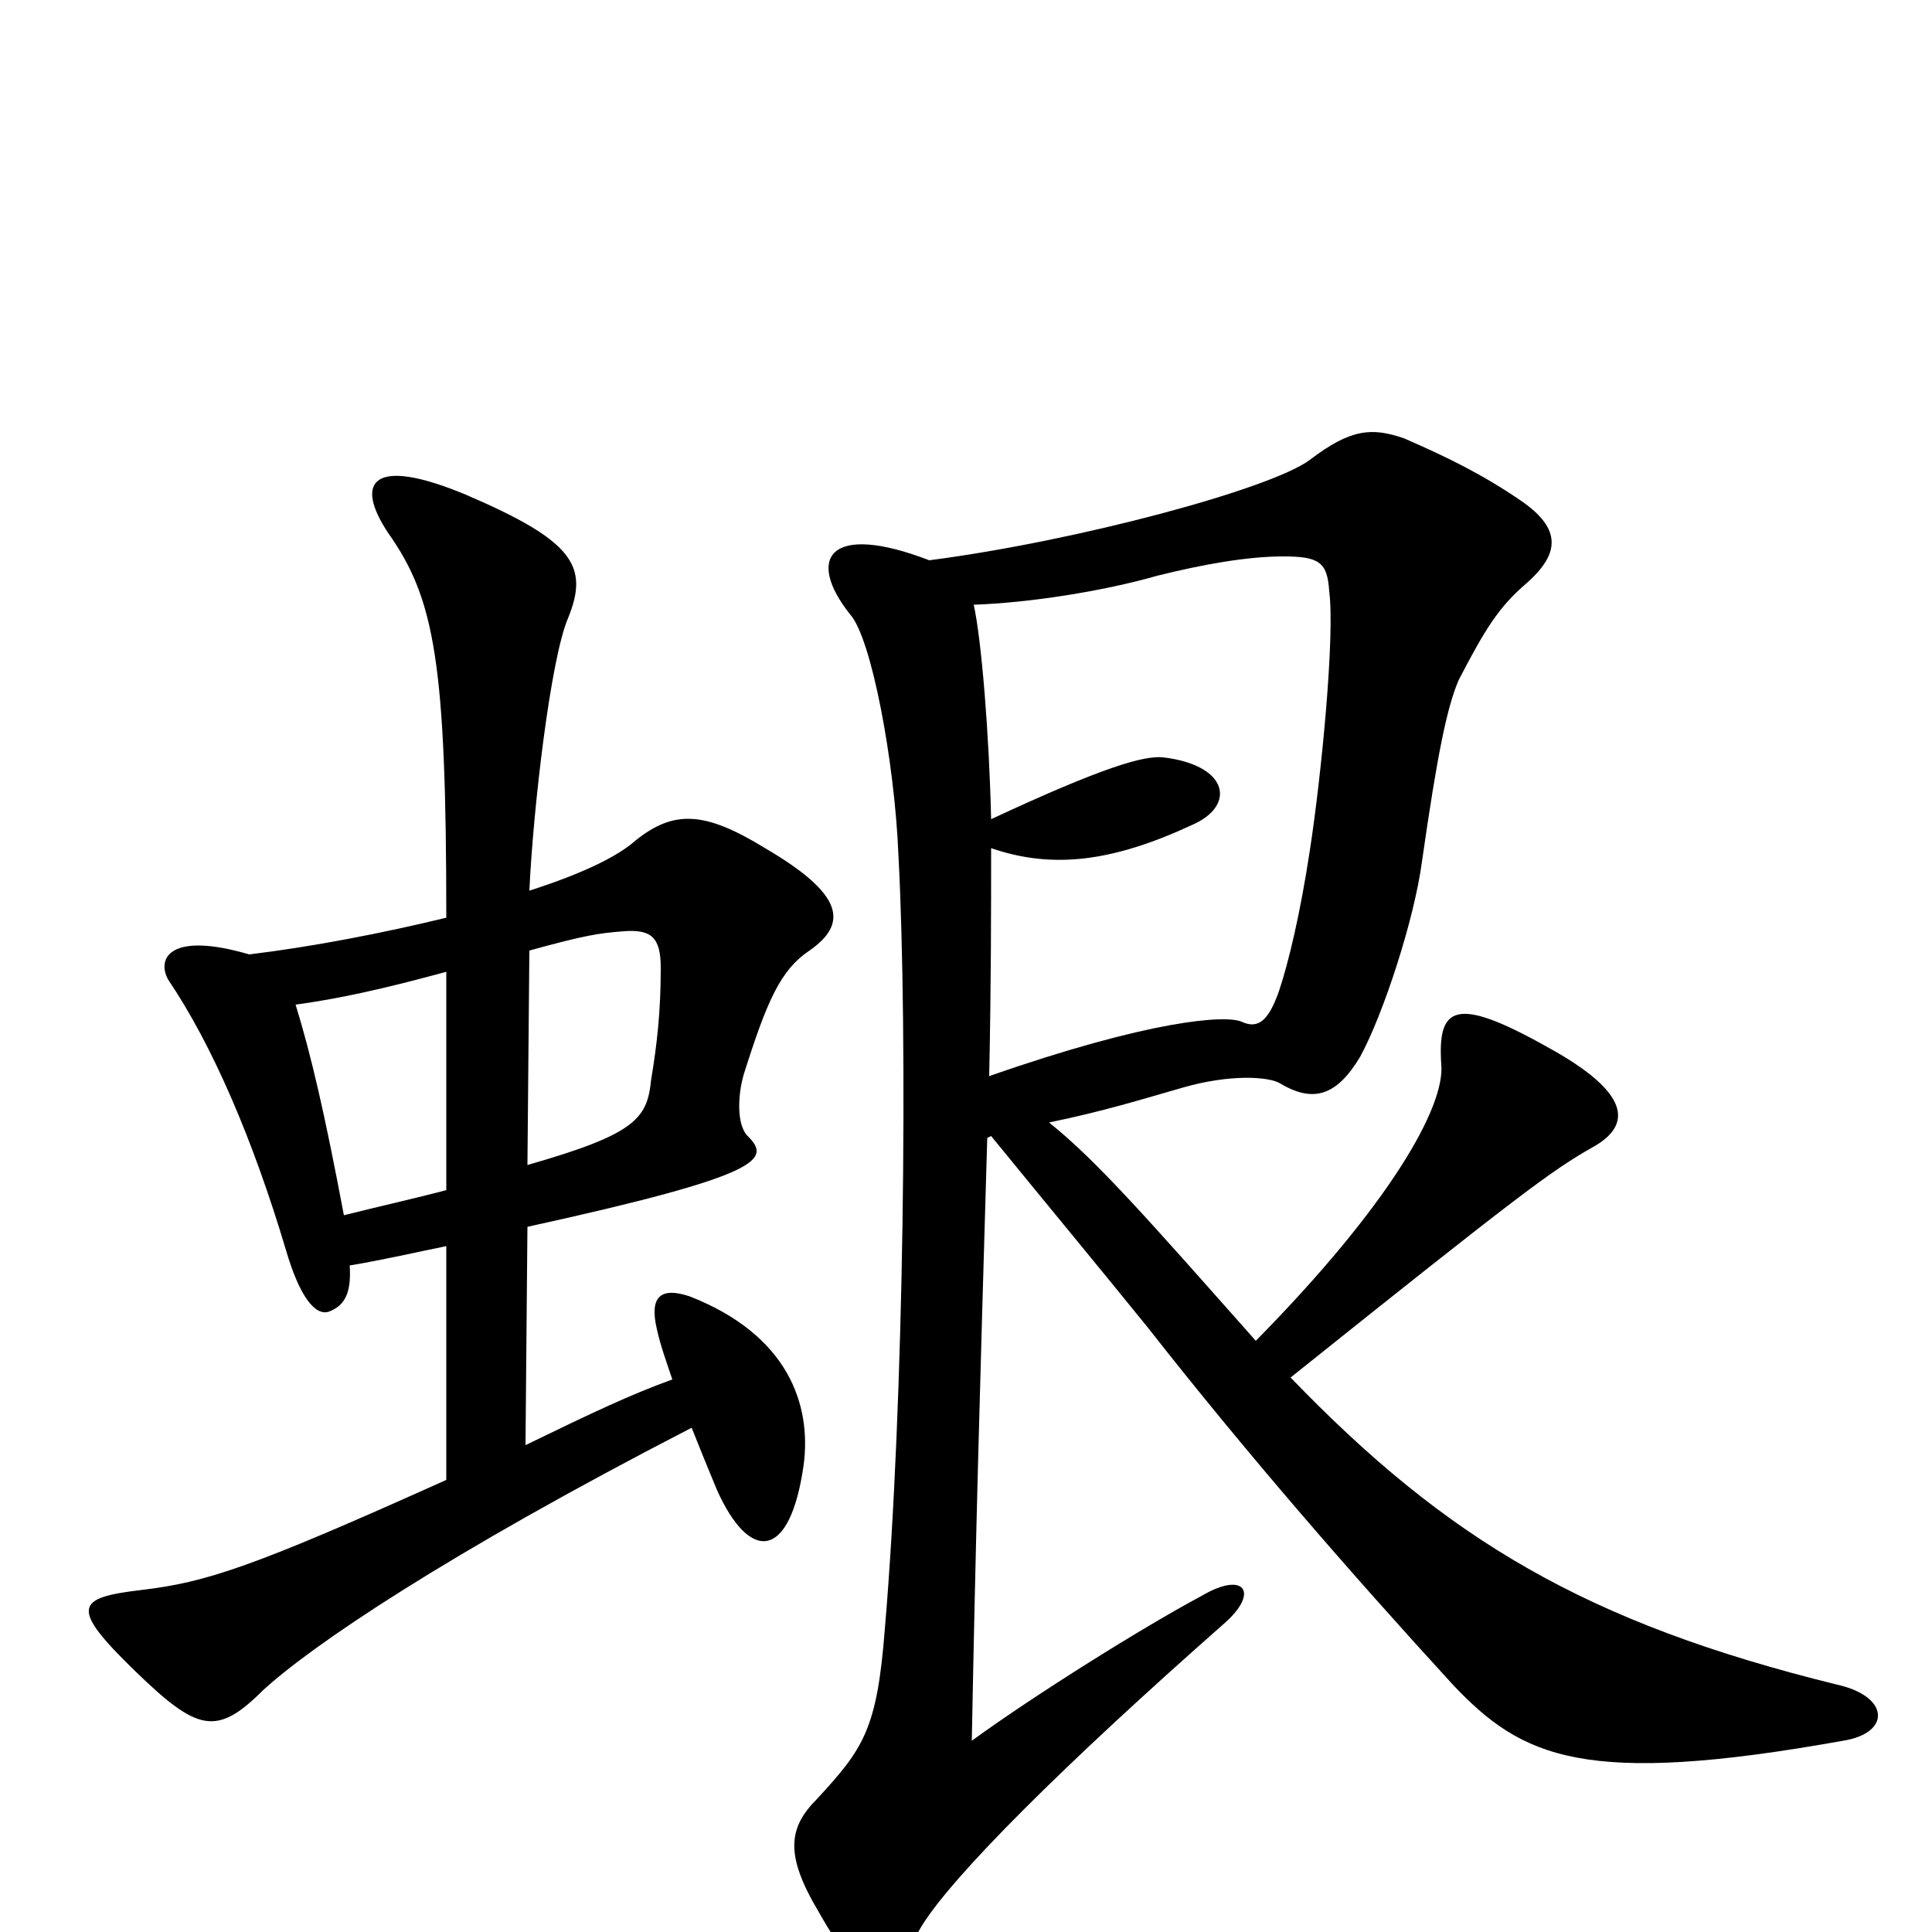 <svg xmlns="http://www.w3.org/2000/svg" viewBox="0 -1000 1000 1000">
	<path fill="#000000" d="M231 -384C216 -380 198 -376 178 -371C168 -424 161 -454 153 -480C175 -483 198 -488 231 -497ZM274 -508C303 -516 310 -517 323 -518C337 -519 342 -515 342 -499C342 -476 340 -459 337 -441C335 -421 329 -413 273 -397ZM274 -539C276 -582 285 -659 294 -680C305 -707 297 -720 241 -744C193 -764 183 -751 201 -724C225 -690 231 -657 231 -525C198 -517 162 -510 129 -506C88 -518 81 -504 87 -493C110 -459 131 -410 148 -353C155 -329 163 -319 170 -321C178 -324 182 -330 181 -345C199 -348 216 -352 231 -355V-234C131 -189 107 -181 73 -177C39 -173 36 -168 70 -135C102 -104 112 -101 136 -125C161 -148 230 -195 358 -261C362 -251 366 -241 371 -229C388 -191 409 -192 416 -242C420 -273 408 -309 357 -329C342 -334 336 -329 340 -312C342 -303 345 -295 348 -286C326 -278 307 -269 272 -252L273 -365C396 -392 399 -400 387 -412C381 -418 382 -434 385 -444C397 -482 404 -498 419 -508C439 -522 437 -537 396 -561C365 -580 349 -581 329 -565C319 -556 299 -547 274 -539ZM512 -443C513 -490 513 -528 513 -561C545 -550 576 -554 617 -573C640 -583 636 -604 602 -608C592 -609 571 -603 513 -576C512 -620 508 -669 504 -687C533 -688 571 -694 599 -702C623 -708 646 -712 664 -712C683 -712 687 -709 688 -694C691 -671 684 -599 678 -560C673 -527 667 -502 662 -487C657 -473 652 -467 643 -471C635 -475 595 -472 512 -443ZM513 -412C535 -385 573 -339 594 -313C645 -248 698 -187 752 -128C788 -90 820 -75 954 -99C979 -103 978 -122 951 -128C821 -160 749 -203 668 -287C788 -383 803 -394 824 -406C846 -418 843 -435 801 -458C753 -485 744 -479 746 -449C748 -427 719 -376 650 -306C595 -368 568 -399 543 -419C572 -425 591 -431 612 -437C636 -444 657 -443 663 -439C680 -429 692 -433 704 -453C716 -475 732 -524 736 -554C744 -610 749 -634 755 -648C769 -675 776 -686 790 -698C807 -713 809 -726 787 -741C768 -754 750 -763 727 -773C710 -779 699 -778 678 -762C658 -747 558 -720 481 -710C429 -730 417 -711 440 -682C451 -670 463 -606 465 -558C470 -464 468 -274 458 -157C454 -105 447 -95 423 -69C408 -54 406 -40 424 -10C447 31 459 29 477 -3C493 -29 550 -86 634 -160C652 -176 644 -187 622 -174C592 -158 536 -123 503 -99C505 -204 507 -275 511 -411Z"/>
</svg>